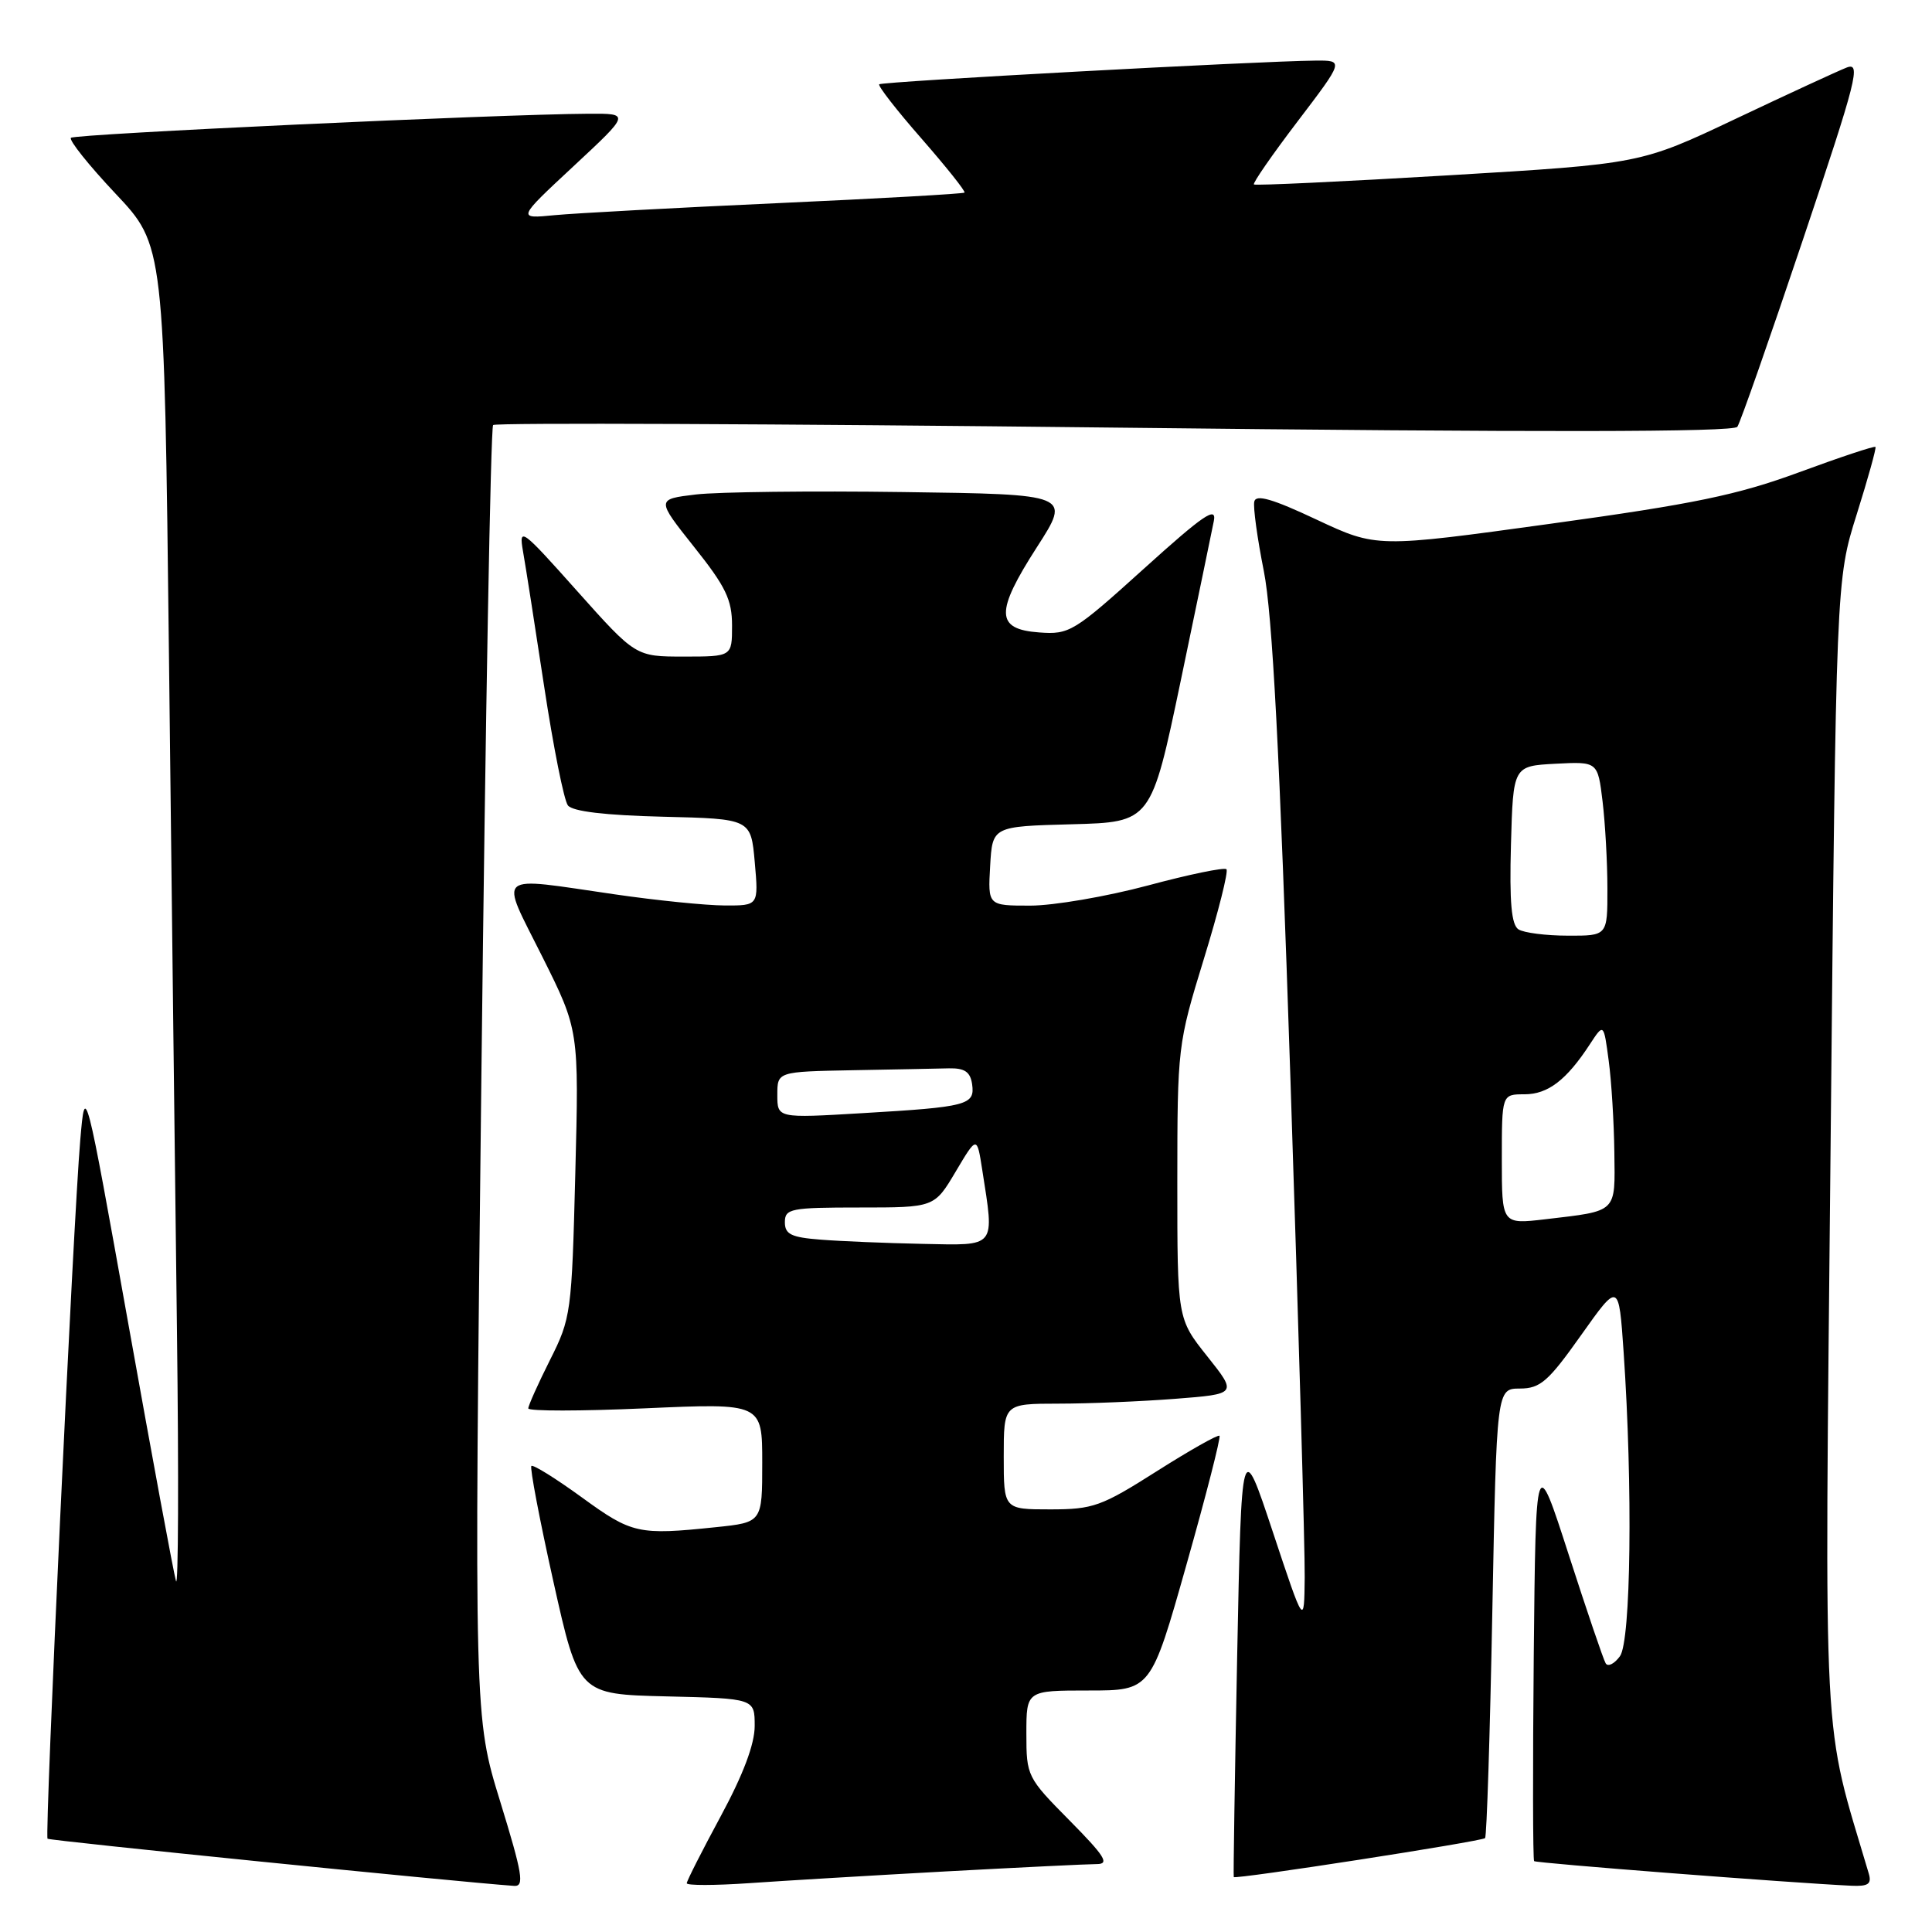 <?xml version="1.0" encoding="UTF-8" standalone="no"?>
<!DOCTYPE svg PUBLIC "-//W3C//DTD SVG 1.1//EN" "http://www.w3.org/Graphics/SVG/1.1/DTD/svg11.dtd" >
<svg xmlns="http://www.w3.org/2000/svg" xmlns:xlink="http://www.w3.org/1999/xlink" version="1.1" viewBox="0 0 256 256">
 <g >
 <path fill="currentColor"
d=" M 66.29 238.75 C 62.82 227.50 62.82 227.50 63.79 142.21 C 64.32 95.29 65.02 56.65 65.34 56.32 C 65.67 56.00 102.74 56.15 147.72 56.66 C 203.97 57.30 229.72 57.27 230.21 56.55 C 230.60 55.99 234.50 44.85 238.88 31.81 C 246.09 10.35 246.63 8.19 244.67 8.96 C 243.48 9.43 236.85 12.49 229.95 15.76 C 217.39 21.71 217.39 21.71 191.95 23.23 C 177.95 24.06 166.34 24.61 166.15 24.44 C 165.96 24.28 168.57 20.51 171.95 16.07 C 178.09 8.00 178.09 8.00 174.29 8.03 C 166.73 8.10 116.86 10.80 116.50 11.17 C 116.30 11.37 118.82 14.62 122.12 18.38 C 125.41 22.15 127.97 25.36 127.80 25.52 C 127.64 25.68 116.47 26.31 103.00 26.92 C 89.53 27.53 76.25 28.25 73.50 28.51 C 68.50 29.00 68.50 29.00 76.00 22.02 C 83.50 15.04 83.50 15.04 78.00 15.07 C 66.02 15.14 9.92 17.75 9.40 18.26 C 9.10 18.56 11.76 21.89 15.31 25.66 C 21.76 32.50 21.76 32.50 22.39 87.00 C 22.73 116.98 23.21 157.25 23.45 176.50 C 23.69 195.75 23.63 210.60 23.32 209.50 C 23.00 208.40 20.17 193.10 17.02 175.50 C 11.29 143.50 11.29 143.50 10.64 151.00 C 9.71 161.71 5.90 243.23 6.30 243.64 C 6.57 243.90 60.36 249.34 68.13 249.89 C 69.51 249.98 69.23 248.31 66.29 238.75 Z  M 125.36 247.97 C 135.18 247.44 144.17 247.00 145.33 247.00 C 147.06 247.00 146.40 245.96 141.72 241.22 C 136.10 235.54 136.00 235.34 136.00 229.72 C 136.00 224.00 136.00 224.00 144.25 224.00 C 152.50 224.00 152.50 224.00 157.22 207.30 C 159.82 198.12 161.78 190.45 161.59 190.25 C 161.39 190.06 157.65 192.17 153.27 194.95 C 145.93 199.61 144.84 200.00 139.16 200.00 C 133.00 200.00 133.00 200.00 133.00 193.00 C 133.00 186.00 133.00 186.00 140.25 185.99 C 144.24 185.99 151.20 185.70 155.72 185.35 C 163.94 184.71 163.94 184.71 159.97 179.72 C 156.00 174.74 156.00 174.74 156.00 156.62 C 156.01 138.75 156.05 138.35 159.51 127.09 C 161.44 120.82 162.79 115.46 162.51 115.18 C 162.23 114.90 157.53 115.87 152.07 117.34 C 146.60 118.80 139.60 120.00 136.51 120.00 C 130.90 120.00 130.90 120.00 131.20 114.75 C 131.50 109.50 131.50 109.50 142.02 109.22 C 152.53 108.94 152.53 108.94 156.45 90.22 C 158.60 79.92 160.57 70.39 160.84 69.03 C 161.23 67.02 159.47 68.22 151.60 75.33 C 142.29 83.74 141.71 84.10 137.69 83.80 C 131.90 83.38 131.85 81.12 137.41 72.48 C 141.90 65.50 141.90 65.50 119.70 65.20 C 107.49 65.03 95.13 65.18 92.22 65.52 C 86.95 66.15 86.95 66.15 91.97 72.47 C 96.17 77.74 97.00 79.46 97.00 82.89 C 97.00 87.00 97.00 87.00 90.61 87.00 C 84.23 87.00 84.23 87.00 76.46 78.30 C 69.10 70.04 68.73 69.77 69.30 73.05 C 69.64 74.95 70.90 83.03 72.11 91.00 C 73.32 98.97 74.73 106.05 75.25 106.72 C 75.87 107.52 80.16 108.03 87.85 108.22 C 99.50 108.50 99.50 108.50 100.01 114.25 C 100.52 120.00 100.52 120.00 96.01 119.98 C 93.53 119.97 87.00 119.31 81.50 118.51 C 65.32 116.17 66.19 115.42 71.85 126.75 C 76.72 136.50 76.72 136.50 76.23 155.50 C 75.76 173.97 75.67 174.66 72.87 180.22 C 71.29 183.37 70.00 186.25 70.00 186.62 C 70.00 187.00 76.97 186.99 85.50 186.61 C 101.00 185.92 101.00 185.92 101.00 193.82 C 101.00 201.72 101.00 201.72 94.85 202.36 C 84.59 203.43 83.73 203.24 77.11 198.42 C 73.65 195.91 70.64 194.03 70.41 194.25 C 70.19 194.48 71.50 201.37 73.33 209.58 C 76.66 224.50 76.66 224.50 88.33 224.78 C 100.00 225.06 100.00 225.06 100.00 228.70 C 100.00 231.11 98.48 235.14 95.50 240.66 C 93.03 245.24 91.00 249.23 91.00 249.54 C 91.00 249.85 94.71 249.84 99.25 249.53 C 103.79 249.21 115.54 248.51 125.36 247.97 Z  M 247.62 248.25 C 241.40 227.25 241.76 234.09 242.56 152.17 C 243.29 76.85 243.29 76.85 246.02 68.17 C 247.52 63.40 248.64 59.37 248.51 59.22 C 248.38 59.06 243.82 60.58 238.39 62.58 C 230.20 65.59 224.54 66.77 205.45 69.40 C 182.41 72.58 182.41 72.58 174.45 68.85 C 168.61 66.10 166.42 65.47 166.20 66.46 C 166.03 67.20 166.60 71.34 167.46 75.65 C 168.60 81.36 169.56 99.69 170.99 143.00 C 172.07 175.73 172.92 205.43 172.88 209.00 C 172.81 215.50 172.81 215.50 168.66 203.00 C 164.51 190.50 164.51 190.50 163.93 219.50 C 163.62 235.45 163.41 248.60 163.48 248.72 C 163.67 249.06 196.34 244.00 196.78 243.56 C 197.00 243.34 197.43 229.85 197.74 213.58 C 198.31 184.00 198.31 184.00 201.40 183.99 C 204.10 183.98 205.15 183.06 209.50 176.92 C 214.50 169.87 214.50 169.87 215.14 179.18 C 216.36 197.00 216.11 217.46 214.65 219.46 C 213.91 220.47 213.06 220.90 212.76 220.40 C 212.46 219.91 210.26 213.43 207.86 206.00 C 203.50 192.50 203.50 192.50 203.23 219.40 C 203.09 234.20 203.11 246.44 203.28 246.61 C 203.55 246.88 237.11 249.48 245.32 249.87 C 247.56 249.97 248.03 249.64 247.62 248.25 Z  M 108.75 164.26 C 104.84 163.96 104.00 163.55 104.00 161.95 C 104.00 160.15 104.76 160.00 113.90 160.00 C 123.81 160.00 123.81 160.00 126.63 155.25 C 129.45 150.50 129.45 150.50 130.15 155.00 C 131.78 165.46 132.13 165.02 122.25 164.82 C 117.44 164.72 111.36 164.47 108.75 164.26 Z  M 103.00 145.08 C 103.00 142.00 103.00 142.00 113.00 141.81 C 118.50 141.71 124.24 141.60 125.75 141.56 C 127.83 141.52 128.57 142.03 128.81 143.66 C 129.20 146.42 128.23 146.68 114.25 147.50 C 103.00 148.17 103.00 148.17 103.00 145.08 Z  M 199.00 153.62 C 199.00 145.00 199.00 145.00 202.00 145.00 C 205.11 145.00 207.57 143.12 210.68 138.35 C 212.50 135.57 212.50 135.57 213.16 140.54 C 213.53 143.27 213.86 148.73 213.91 152.68 C 214.01 160.79 214.39 160.42 204.75 161.56 C 199.00 162.23 199.00 162.23 199.00 153.62 Z  M 201.21 123.15 C 200.27 122.55 200.00 119.58 200.21 111.92 C 200.50 101.50 200.50 101.50 206.11 101.20 C 211.71 100.91 211.71 100.91 212.35 106.20 C 212.70 109.12 212.99 114.31 212.99 117.75 C 213.00 124.00 213.00 124.00 207.75 123.98 C 204.86 123.98 201.92 123.60 201.21 123.15 Z "/>
</g>
</svg>